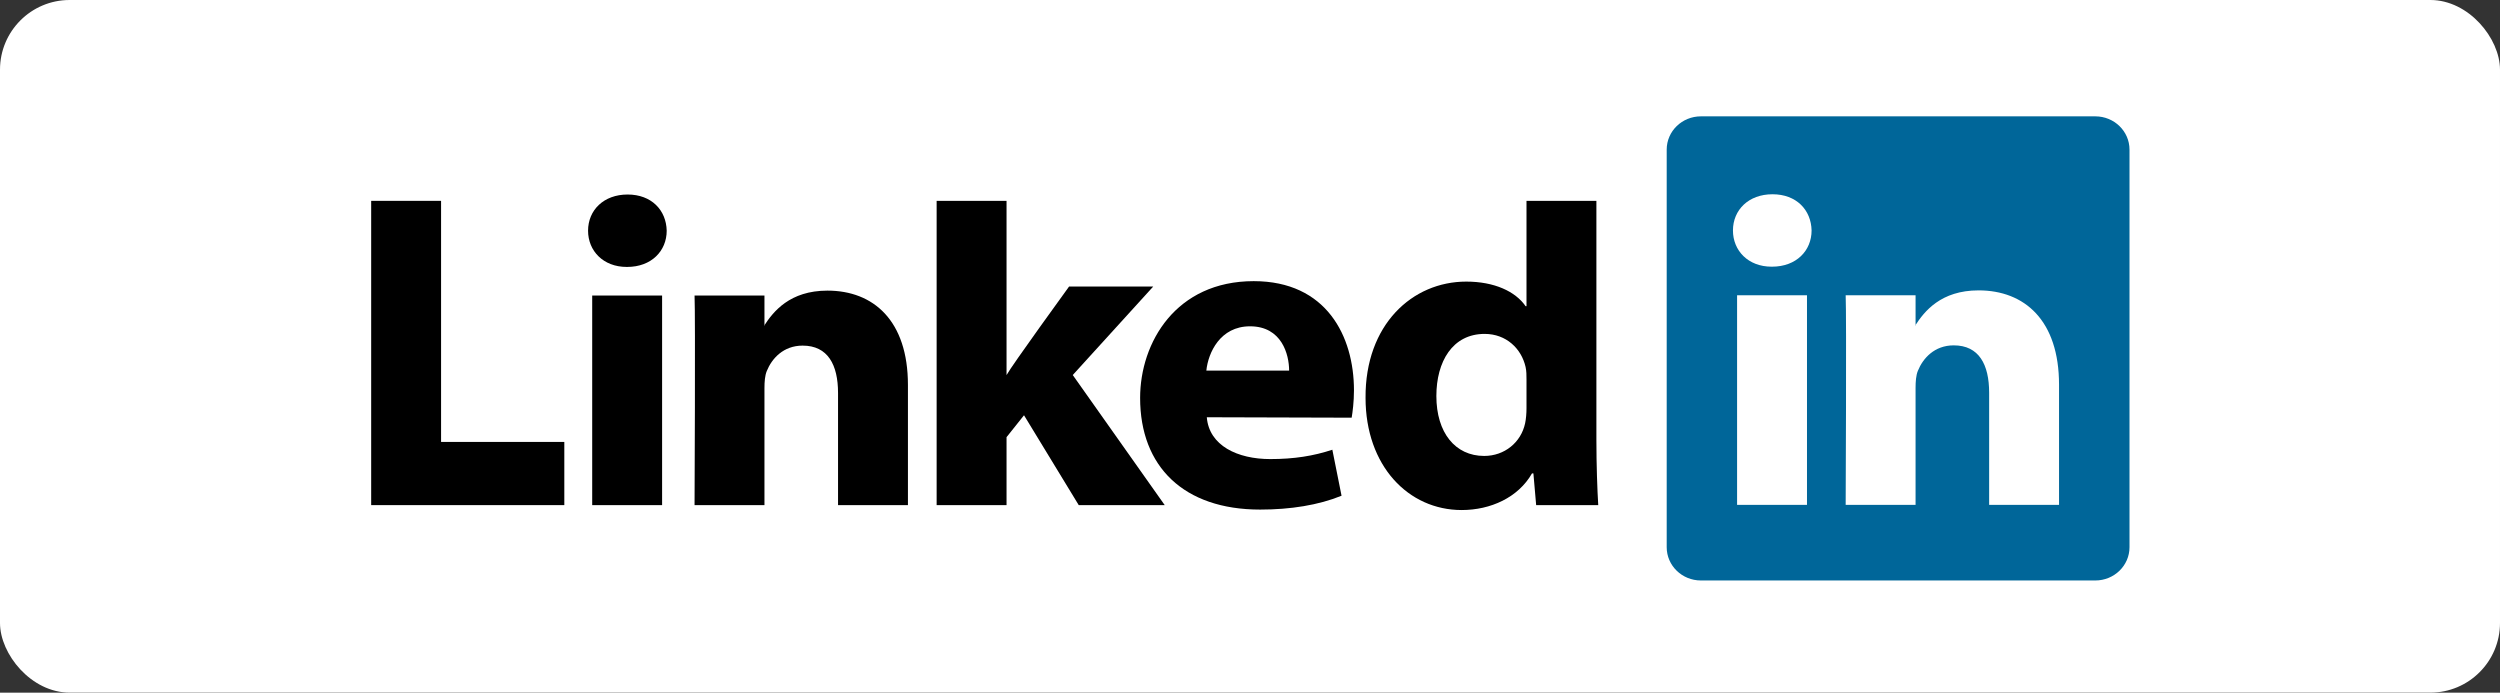 <svg width="1256" height="348" viewBox="0 0 1256 348" fill="none" xmlns="http://www.w3.org/2000/svg">
<rect x="0" y="0" width="1256" height="348" fill="#333333" stroke="none"/>
<rect width="1256" height="347.974" rx="35" fill="white"/>
<path d="M837.35 75.157C837.35 65.935 845.042 58.454 854.532 58.454H1052.68C1062.17 58.454 1069.86 65.935 1069.86 75.157V274.928C1069.86 284.154 1062.17 291.631 1052.68 291.631H854.532C845.042 291.631 837.35 284.154 837.35 274.928V75.157Z" fill="#006699"/>
<path fill-rule="evenodd" clip-rule="evenodd" d="M186.48 253.772H283.513V222.026H221.595V100.906H186.48V253.772Z" fill="black"/>
<path fill-rule="evenodd" clip-rule="evenodd" d="M332.639 253.772V148.483H297.521V253.772H332.639ZM315.08 134.107C327.327 134.107 334.949 126.022 334.949 115.911C334.721 105.582 327.327 97.725 315.314 97.725C303.299 97.725 295.445 105.582 295.445 115.911C295.445 126.022 303.066 134.107 314.851 134.107H315.08Z" fill="black"/>
<path fill-rule="evenodd" clip-rule="evenodd" d="M348.945 253.772H384.063V194.972C384.063 191.826 384.292 188.682 385.22 186.432C387.758 180.148 393.536 173.636 403.237 173.636C415.946 173.636 421.03 183.295 421.03 197.44V253.772H456.145V193.399C456.145 161.058 438.818 146.009 415.713 146.009C396.769 146.009 388.451 156.562 383.829 163.75H384.064V148.483H348.945C349.407 158.363 348.945 253.772 348.945 253.772Z" fill="black"/>
<path fill-rule="evenodd" clip-rule="evenodd" d="M505.687 100.906H470.567V253.772H505.687V219.636L514.463 208.625L541.958 253.772H585.159L538.955 188.414L579.386 143.946H537.108C537.108 143.946 508.229 183.731 505.687 188.448V100.906Z" fill="black"/>
<path fill-rule="evenodd" clip-rule="evenodd" d="M679.075 209.853C679.536 207.149 680.231 201.961 680.231 196.097C680.231 168.878 666.366 141.248 629.865 141.248C590.818 141.248 572.798 172.022 572.798 199.933C572.798 234.455 594.746 256.016 633.098 256.016C648.347 256.016 662.438 253.772 673.991 249.055L669.369 225.943C659.898 229.074 650.194 230.638 638.182 230.638C621.778 230.638 607.455 223.93 606.298 209.629L679.075 209.847V209.853ZM606.069 186.177C606.993 177.191 613 163.937 628.017 163.937C643.955 163.937 647.654 178.092 647.654 186.177H606.069Z" fill="black"/>
<path fill-rule="evenodd" clip-rule="evenodd" d="M766.913 100.906V153.823H766.452C761.369 146.417 750.739 141.475 736.65 141.475C709.616 141.475 685.821 163.036 686.05 199.867C686.05 234.009 707.537 256.243 734.337 256.243C748.892 256.243 762.753 249.952 769.684 237.823H770.379L771.765 253.772H802.957C802.494 246.36 802.028 233.557 802.028 220.982V100.906H766.913ZM766.913 205.036C766.913 207.728 766.682 210.426 766.219 212.67C764.142 222.328 755.822 229.065 745.66 229.065C731.104 229.065 721.631 217.387 721.631 198.97C721.631 181.678 729.719 167.753 745.889 167.753C756.746 167.753 764.372 175.163 766.452 184.37C766.913 186.395 766.913 188.641 766.913 190.66V205.036Z" fill="black"/>
<path fill-rule="evenodd" clip-rule="evenodd" d="M907.83 253.648V148.355H872.712V253.648H907.83ZM890.271 133.979C902.518 133.979 910.14 125.894 910.14 115.79C909.912 105.458 902.518 97.597 890.503 97.597C878.49 97.597 870.636 105.458 870.636 115.79C870.636 125.894 878.257 133.979 890.042 133.979H890.271Z" fill="white"/>
<path fill-rule="evenodd" clip-rule="evenodd" d="M927.263 253.648H962.381V194.848C962.381 191.701 962.609 188.557 963.536 186.308C966.075 180.02 971.854 173.508 981.555 173.508C994.263 173.508 999.346 183.164 999.346 197.319V253.648H1034.46V193.274C1034.46 160.933 1017.14 145.884 994.031 145.884C975.085 145.884 966.768 156.437 962.147 163.625H962.382V148.355H927.264C927.724 158.235 927.263 253.648 927.263 253.648Z" fill="white"/>
</svg>
